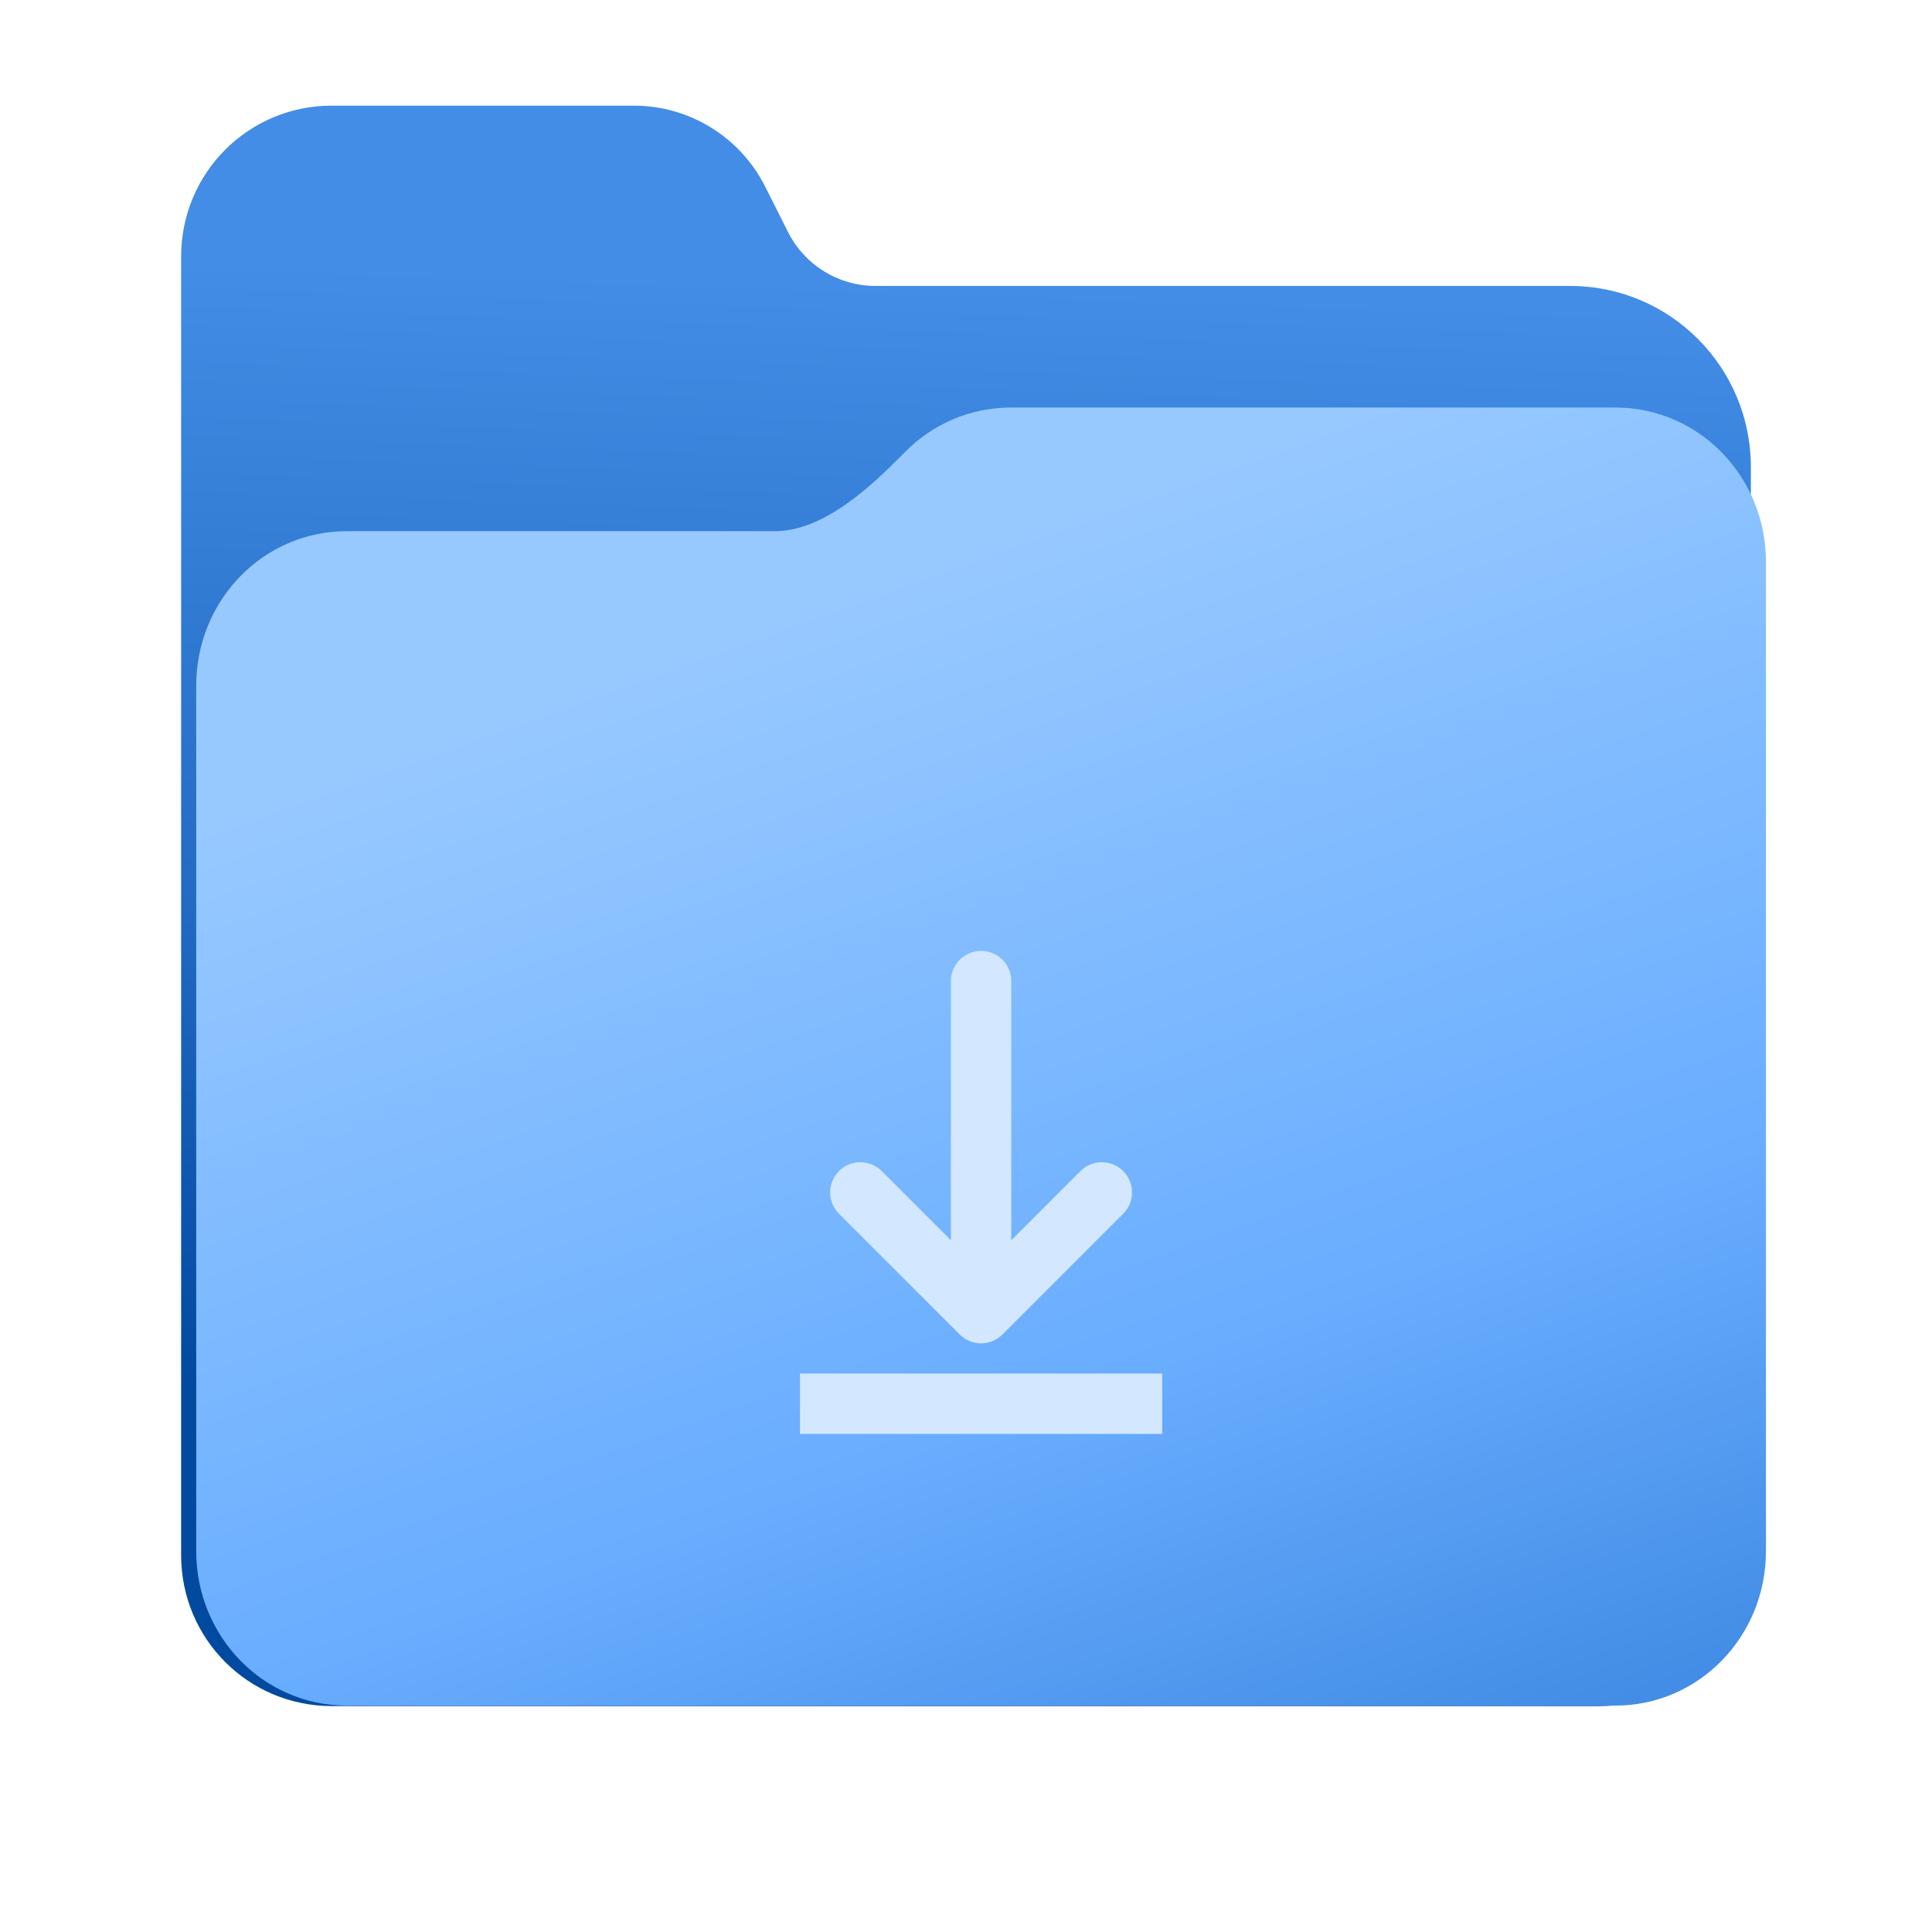 <svg width="128" height="128" viewBox="0 0 128 128" fill="none" xmlns="http://www.w3.org/2000/svg">
<path d="M21.977 7C16.449 7 12 11.461 12 17V103.031C12 108.574 16.449 113.031 21.977 113.031H106.02C111.551 113.031 116 108.574 116 103.031V30.945C116 24.316 110.641 18.945 104.027 18.945H58C55.547 18.945 53.305 17.559 52.203 15.363L50.699 12.371C49.043 9.078 45.68 7 42 7H21.977Z" fill="url(#paint0_linear_1_12)"/>
<path d="M65.862 31C63.275 31 60.938 32.061 59.241 33.784C57.098 35.954 54.168 38.704 51.106 38.704H24.401C19.192 38.704 15 43.001 15 48.335V100.37C15 105.708 19.192 110 24.401 110H103.595C108.807 110 113 105.708 113 100.37V40.63C113 35.296 108.807 31 103.595 31H65.862Z" fill="url(#paint1_linear_1_12)"/>
<g filter="url(#filter0_ii_1_12)">
<path d="M65.977 27C63.23 27 60.75 28.128 58.949 29.96C56.676 32.269 53.566 35.193 50.316 35.193H21.977C16.449 35.193 12 39.761 12 45.434V102.759C12 108.432 16.449 113 21.977 113H106.02C111.551 113 116 108.432 116 102.759V37.241C116 31.568 111.551 27 106.02 27H65.977Z" fill="url(#paint2_linear_1_12)"/>
</g>
<g filter="url(#filter1_di_1_12)">
<path d="M64 60C62.898 60 62 60.898 62 62V79.172L57.414 74.586C57.039 74.211 56.531 74 56 74C55.469 74 54.961 74.211 54.586 74.586C53.805 75.367 53.805 76.633 54.586 77.414L62.586 85.414C63.367 86.195 64.633 86.195 65.414 85.414L73.414 77.414C74.195 76.633 74.195 75.367 73.414 74.586C72.633 73.805 71.367 73.805 70.586 74.586L66 79.172V62C66 60.898 65.102 60 64 60ZM52 88V92H76V88H52Z" fill="#D3E7FF"/>
</g>
<defs>
<filter id="filter0_ii_1_12" x="11" y="25" width="107" height="90" filterUnits="userSpaceOnUse" color-interpolation-filters="sRGB">
<feFlood flood-opacity="0" result="BackgroundImageFix"/>
<feBlend mode="normal" in="SourceGraphic" in2="BackgroundImageFix" result="shape"/>
<feColorMatrix in="SourceAlpha" type="matrix" values="0 0 0 0 0 0 0 0 0 0 0 0 0 0 0 0 0 0 127 0" result="hardAlpha"/>
<feOffset dx="2" dy="2"/>
<feGaussianBlur stdDeviation="1"/>
<feComposite in2="hardAlpha" operator="arithmetic" k2="-1" k3="1"/>
<feColorMatrix type="matrix" values="0 0 0 0 0.707 0 0 0 0 0.84 0 0 0 0 1 0 0 0 1 0"/>
<feBlend mode="normal" in2="shape" result="effect1_innerShadow_1_12"/>
<feColorMatrix in="SourceAlpha" type="matrix" values="0 0 0 0 0 0 0 0 0 0 0 0 0 0 0 0 0 0 127 0" result="hardAlpha"/>
<feOffset dx="-1" dy="-2"/>
<feGaussianBlur stdDeviation="2"/>
<feComposite in2="hardAlpha" operator="arithmetic" k2="-1" k3="1"/>
<feColorMatrix type="matrix" values="0 0 0 0 0.686 0 0 0 0 0.831 0 0 0 0 1 0 0 0 1 0"/>
<feBlend mode="normal" in2="effect1_innerShadow_1_12" result="effect2_innerShadow_1_12"/>
</filter>
<filter id="filter1_di_1_12" x="48" y="58" width="32" height="40" filterUnits="userSpaceOnUse" color-interpolation-filters="sRGB">
<feFlood flood-opacity="0" result="BackgroundImageFix"/>
<feColorMatrix in="SourceAlpha" type="matrix" values="0 0 0 0 0 0 0 0 0 0 0 0 0 0 0 0 0 0 127 0" result="hardAlpha"/>
<feOffset dy="2"/>
<feGaussianBlur stdDeviation="2"/>
<feComposite in2="hardAlpha" operator="out"/>
<feColorMatrix type="matrix" values="0 0 0 0 0.01 0 0 0 0 0.408 0 0 0 0 0.898 0 0 0 1 0"/>
<feBlend mode="normal" in2="BackgroundImageFix" result="effect1_dropShadow_1_12"/>
<feBlend mode="normal" in="SourceGraphic" in2="effect1_dropShadow_1_12" result="shape"/>
<feColorMatrix in="SourceAlpha" type="matrix" values="0 0 0 0 0 0 0 0 0 0 0 0 0 0 0 0 0 0 127 0" result="hardAlpha"/>
<feOffset dx="1" dy="1"/>
<feGaussianBlur stdDeviation="0.8"/>
<feComposite in2="hardAlpha" operator="arithmetic" k2="-1" k3="1"/>
<feColorMatrix type="matrix" values="0 0 0 0 0.941 0 0 0 0 0.968 0 0 0 0 1 0 0 0 1 0"/>
<feBlend mode="normal" in2="shape" result="effect2_innerShadow_1_12"/>
</filter>
<linearGradient id="paint0_linear_1_12" x1="64" y1="19" x2="61.5" y2="93" gradientUnits="userSpaceOnUse">
<stop stop-color="#438DE6"/>
<stop offset="0.562" stop-color="#236BC3"/>
<stop offset="1" stop-color="#024AA0"/>
</linearGradient>
<linearGradient id="paint1_linear_1_12" x1="15" y1="104.191" x2="113" y2="104.191" gradientUnits="userSpaceOnUse">
<stop stop-color="#62A0EA"/>
<stop offset="0.058" stop-color="#AFD4FF"/>
<stop offset="0.122" stop-color="#62A0EA"/>
<stop offset="0.873" stop-color="#62A0EA"/>
<stop offset="0.956" stop-color="#C0D5EA"/>
<stop offset="1" stop-color="#62A0EA"/>
</linearGradient>
<linearGradient id="paint2_linear_1_12" x1="82.041" y1="29.59" x2="111.24" y2="110.952" gradientUnits="userSpaceOnUse">
<stop stop-color="#97C9FF"/>
<stop offset="0.635" stop-color="#69ADFF"/>
<stop offset="1" stop-color="#438DE6"/>
</linearGradient>
</defs>
</svg>
